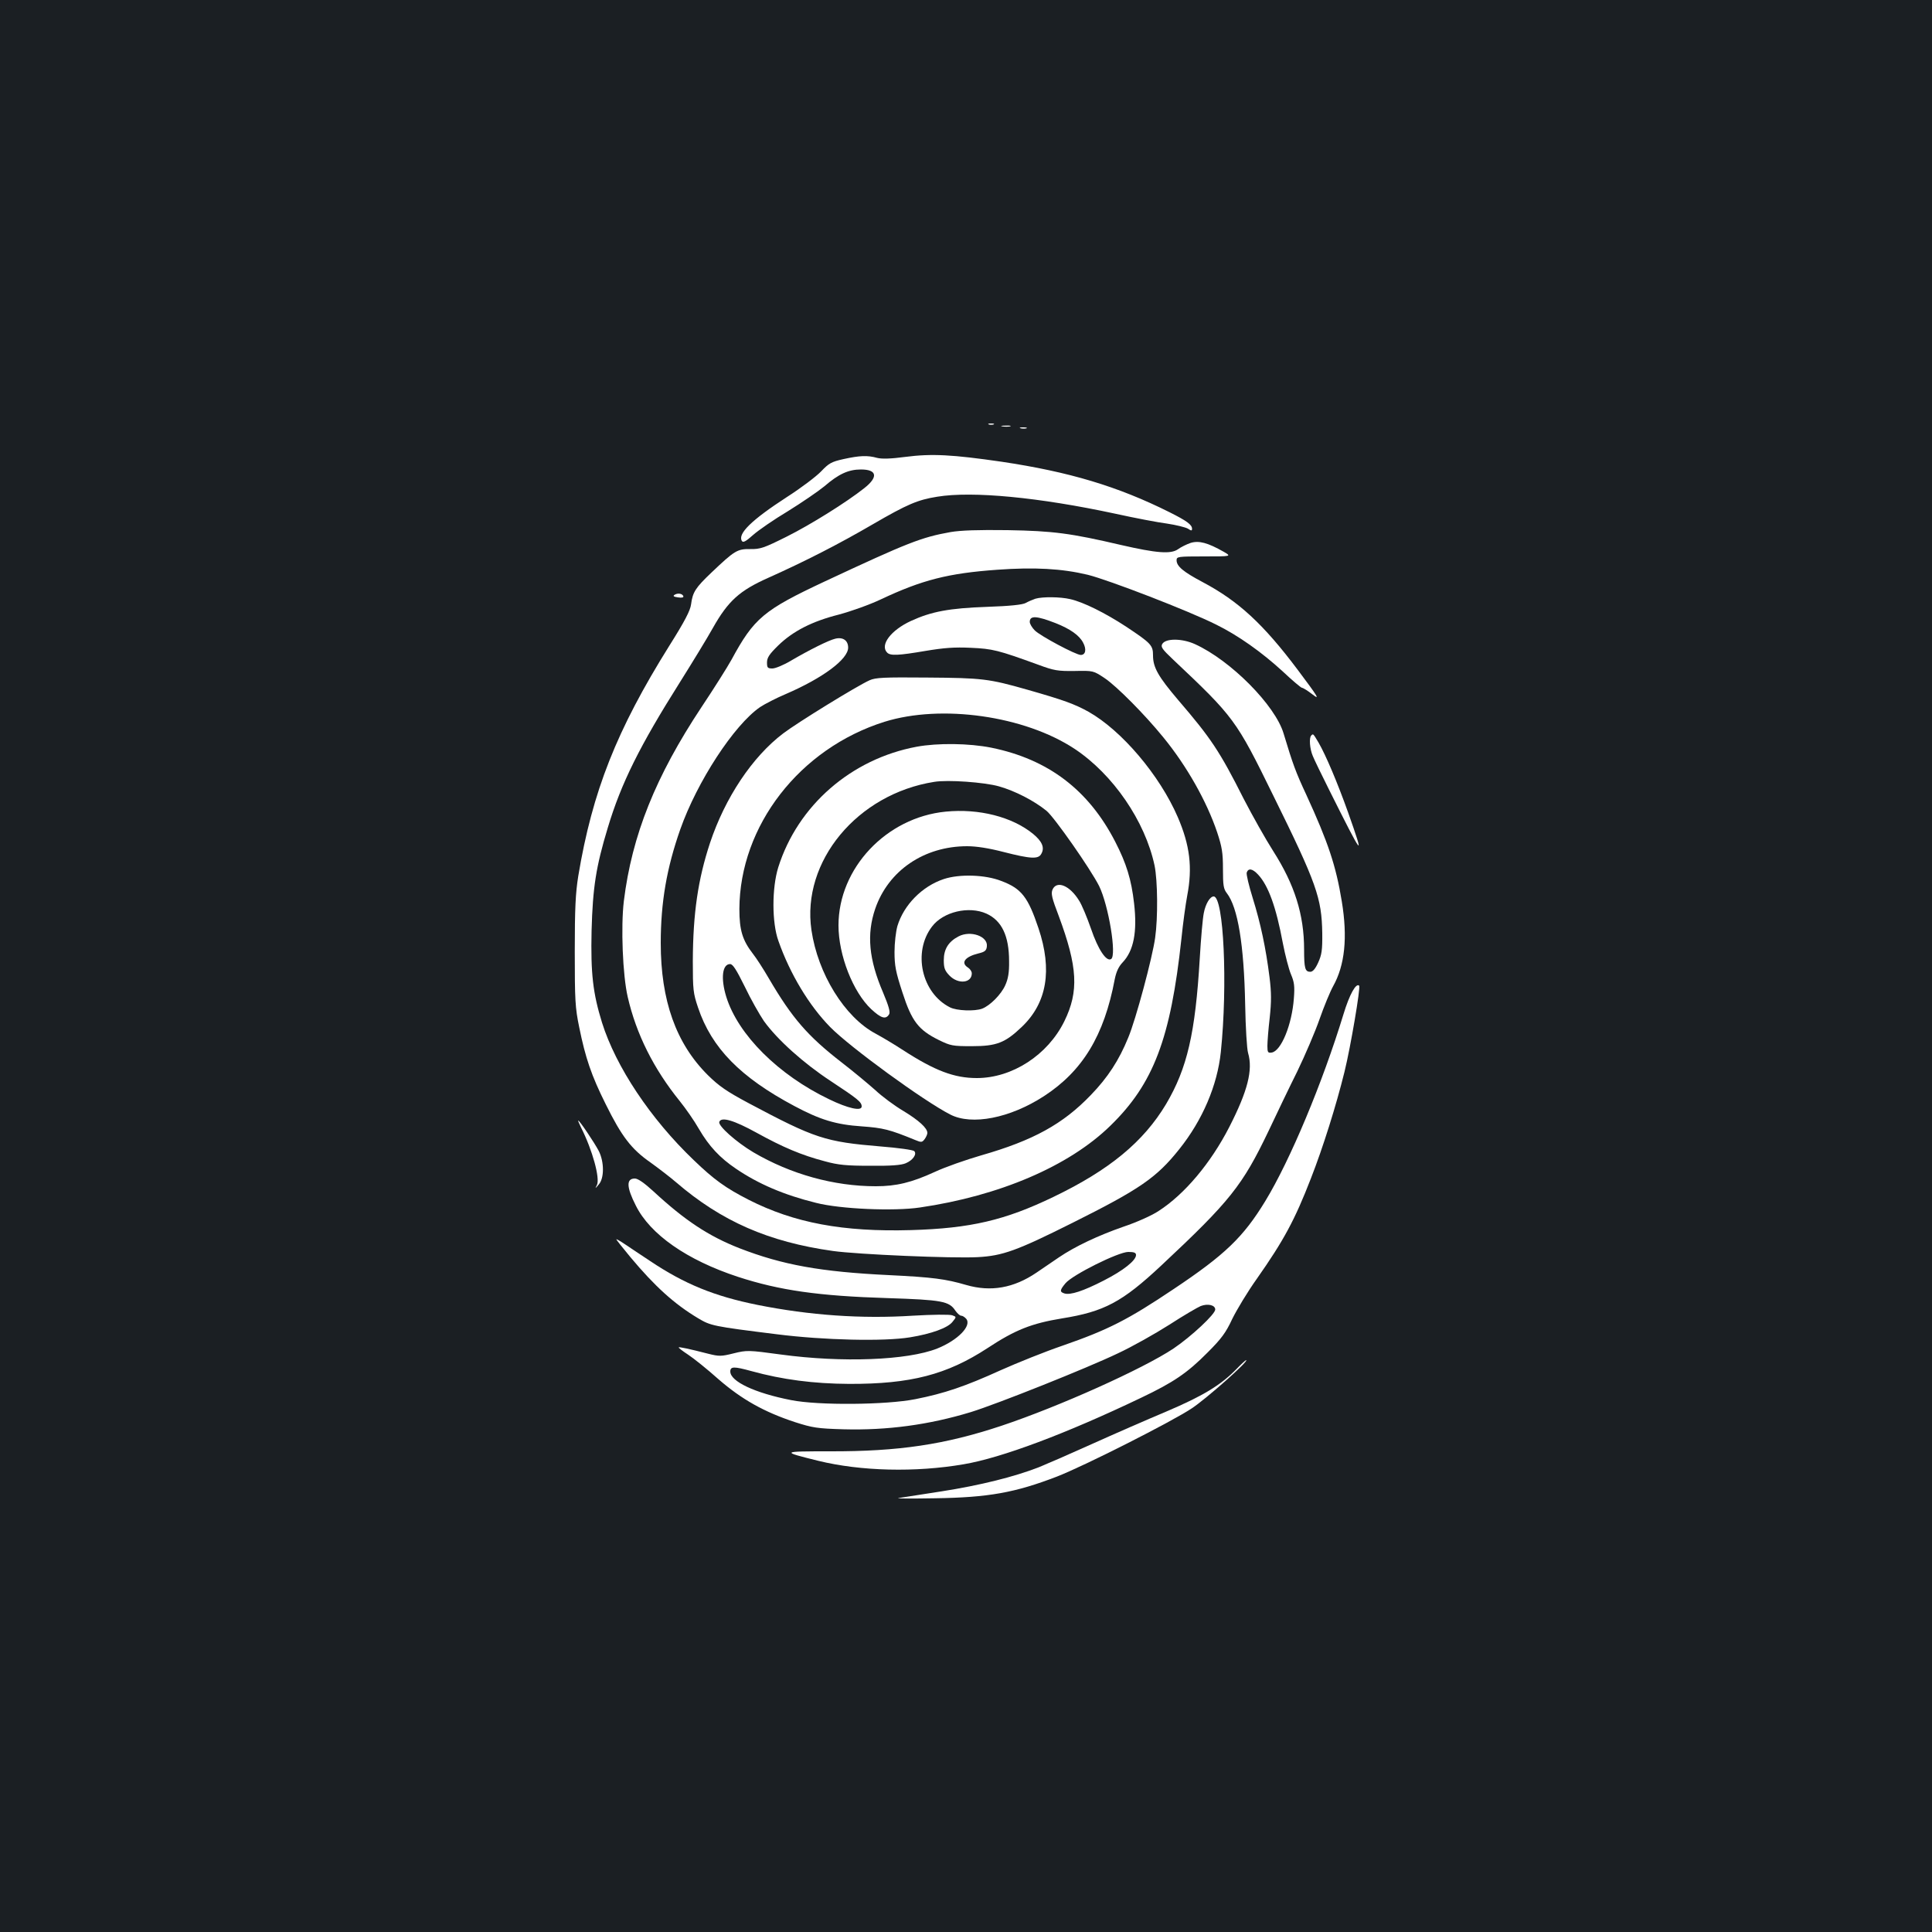<?xml version="1.0" standalone="no"?>
<!DOCTYPE svg PUBLIC "-//W3C//DTD SVG 20010904//EN"
 "http://www.w3.org/TR/2001/REC-SVG-20010904/DTD/svg10.dtd">
<svg version="1.0" xmlns="http://www.w3.org/2000/svg"
 width="1000pt" height="1000pt" viewBox="0 0 1000 1000"
 preserveAspectRatio="xMidYMid meet">
<rect width="100%" height="100%" fill="#1b1f23"/>
<g transform="translate(0,1000) scale(0.1,-0.1)"
fill="#ffffff" stroke="none">
<path d="M5118 7803 c6 -2 18 -2 25 0 6 3 1 5 -13 5 -14 0 -19 -2 -12 -5z"/>
<path d="M5188 7793 c12 -2 30 -2 40 0 9 3 -1 5 -23 4 -22 0 -30 -2 -17 -4z"/>
<path d="M5283 7783 c9 -2 23 -2 30 0 6 3 -1 5 -18 5 -16 0 -22 -2 -12 -5z"/>
<path d="M4685 7635 c-75 -10 -121 -11 -145 -5 -50 14 -91 12 -173 -6 -64 -14
-77 -22 -117 -64 -25 -26 -104 -86 -176 -132 -185 -120 -257 -191 -234 -228 6
-10 20 -3 58 31 27 24 108 80 180 123 71 44 156 102 189 129 73 63 124 87 189
87 84 0 91 -39 17 -97 -92 -73 -278 -189 -400 -250 -118 -59 -138 -66 -190
-65 -67 1 -81 -8 -201 -122 -82 -78 -97 -101 -105 -164 -4 -32 -33 -88 -113
-215 -272 -435 -398 -753 -471 -1192 -14 -88 -18 -166 -18 -390 0 -251 2 -291
23 -392 32 -158 63 -250 137 -398 83 -168 133 -233 232 -302 43 -31 103 -77
133 -103 234 -201 477 -308 811 -355 128 -18 620 -39 749 -32 130 7 202 33
492 178 348 174 434 233 552 381 120 150 197 330 215 503 36 348 15 805 -37
805 -19 0 -42 -38 -51 -85 -6 -28 -15 -133 -21 -235 -23 -388 -65 -569 -174
-754 -117 -196 -294 -342 -583 -481 -251 -121 -429 -163 -738 -172 -351 -10
-604 37 -840 157 -119 61 -178 103 -284 205 -224 214 -403 483 -475 712 -47
152 -59 253 -54 476 6 224 23 332 84 533 69 230 165 423 374 754 64 102 141
228 170 280 79 140 138 193 286 259 194 87 364 174 541 277 179 104 233 127
334 143 182 30 527 -3 922 -88 100 -22 220 -45 267 -51 47 -7 95 -19 108 -26
18 -12 22 -12 22 -1 0 21 -27 41 -117 86 -268 134 -520 209 -868 261 -255 37
-362 43 -500 25z"/>
<path d="M4920 7246 c-151 -27 -220 -54 -650 -255 -318 -149 -367 -190 -484
-406 -21 -38 -91 -149 -155 -245 -238 -359 -360 -663 -402 -1004 -16 -133 -6
-384 20 -496 44 -192 134 -372 270 -540 29 -36 74 -100 99 -144 52 -89 108
-149 191 -205 116 -79 249 -136 415 -177 125 -32 402 -44 537 -24 412 60 772
214 986 423 224 218 312 451 368 968 8 80 22 181 30 223 28 146 14 261 -49
407 -94 217 -290 448 -462 545 -72 40 -130 61 -316 114 -200 57 -234 61 -520
63 -223 2 -266 0 -297 -14 -65 -29 -375 -220 -447 -275 -160 -121 -301 -333
-379 -567 -62 -188 -88 -363 -89 -612 0 -148 2 -166 27 -240 70 -209 219 -361
499 -510 133 -71 215 -96 348 -105 111 -8 144 -16 278 -71 31 -13 35 -12 48 5
8 11 14 25 14 32 0 25 -44 65 -123 113 -46 27 -112 76 -147 109 -36 32 -114
97 -175 144 -174 135 -255 228 -375 433 -29 50 -66 107 -82 127 -55 71 -71
123 -71 233 2 431 312 831 751 969 295 92 725 31 984 -140 199 -132 365 -374
414 -604 16 -78 18 -269 3 -374 -14 -102 -100 -423 -139 -516 -48 -118 -106
-207 -194 -298 -144 -150 -298 -235 -567 -312 -79 -23 -188 -61 -241 -86 -120
-55 -199 -74 -305 -74 -216 0 -440 62 -634 176 -89 53 -183 137 -176 157 10
28 75 9 193 -56 136 -75 232 -116 354 -148 69 -19 112 -23 235 -23 107 -1 159
3 183 13 38 16 59 48 44 63 -6 6 -84 17 -174 24 -287 24 -339 41 -683 224
-114 61 -153 88 -211 145 -165 164 -244 386 -244 684 0 211 31 389 101 588 87
247 278 540 413 633 24 16 84 47 134 68 192 83 322 180 322 240 0 37 -27 56
-67 46 -34 -8 -134 -58 -228 -113 -38 -23 -82 -41 -97 -41 -25 0 -28 4 -28 31
0 25 12 43 58 88 76 74 175 125 314 160 63 17 159 51 218 79 212 100 348 135
602 153 193 14 334 6 468 -26 109 -27 526 -188 665 -258 114 -56 236 -143 343
-241 51 -48 96 -86 101 -86 5 0 30 -15 54 -34 40 -31 32 -17 -76 127 -178 237
-307 356 -492 454 -100 53 -135 82 -135 113 0 19 6 20 143 20 142 0 142 0 101
24 -83 47 -128 59 -171 46 -21 -7 -51 -22 -66 -33 -37 -26 -111 -20 -294 22
-261 61 -352 73 -588 77 -154 2 -242 -1 -295 -10z m-1065 -2353 c31 -65 76
-144 99 -178 70 -97 205 -218 345 -310 141 -93 161 -109 161 -132 0 -26 -71
-10 -168 37 -263 126 -472 334 -533 531 -29 94 -21 169 20 169 14 0 32 -28 76
-117z"/>
<path d="M3491 6921 c-9 -6 -4 -10 18 -13 20 -3 30 -1 28 6 -5 14 -29 18 -46
7z"/>
<path d="M5359 6901 c-14 -5 -36 -14 -50 -22 -16 -9 -81 -16 -199 -20 -197 -7
-288 -24 -395 -73 -104 -48 -162 -125 -123 -164 17 -17 58 -15 199 9 96 16
149 20 234 16 113 -5 141 -12 350 -88 81 -30 100 -33 187 -32 97 2 97 2 157
-38 62 -42 206 -187 302 -305 122 -149 225 -332 279 -492 25 -76 30 -105 30
-190 0 -85 3 -103 20 -125 57 -73 89 -267 95 -577 2 -118 9 -231 15 -250 26
-88 -2 -197 -97 -383 -96 -187 -231 -348 -366 -435 -34 -23 -115 -59 -181 -81
-132 -46 -251 -102 -335 -159 -31 -21 -83 -57 -116 -79 -118 -80 -236 -101
-364 -64 -106 31 -173 40 -399 51 -355 17 -552 53 -774 139 -161 63 -284 145
-444 293 -49 45 -82 68 -98 68 -45 0 -44 -44 5 -140 74 -149 264 -282 529
-369 215 -70 417 -99 775 -110 281 -9 318 -16 350 -65 10 -14 23 -26 30 -26 7
0 18 -7 26 -16 30 -36 -43 -111 -150 -154 -155 -61 -491 -74 -809 -31 -169 23
-176 23 -245 6 -64 -16 -75 -16 -131 -2 -101 26 -150 36 -153 33 -2 -2 20 -19
49 -38 29 -19 100 -76 157 -127 120 -104 235 -169 396 -222 91 -29 114 -33
252 -37 225 -6 441 23 658 89 136 42 600 227 761 304 73 34 192 101 266 148
74 48 148 91 163 97 37 14 75 5 75 -18 0 -24 -123 -139 -216 -202 -158 -105
-589 -299 -891 -400 -292 -97 -531 -133 -888 -132 -253 0 -254 -1 -60 -49 220
-54 503 -61 753 -18 195 33 527 157 918 344 168 80 239 128 345 235 71 71 94
102 127 173 23 47 80 142 128 209 139 198 196 304 279 518 63 161 131 378 174
552 32 130 84 438 76 446 -16 16 -50 -45 -81 -147 -109 -357 -276 -756 -405
-968 -114 -187 -209 -278 -474 -455 -237 -159 -339 -211 -575 -293 -91 -31
-235 -89 -320 -127 -185 -84 -291 -120 -442 -150 -151 -30 -502 -33 -643 -5
-189 37 -315 97 -315 148 0 27 19 27 110 2 160 -44 321 -65 505 -66 319 -1
506 48 716 185 144 95 228 128 386 154 218 35 311 84 514 274 356 333 420 414
555 696 41 87 108 227 149 309 40 83 92 204 115 270 23 66 55 143 70 170 61
109 76 252 45 440 -30 183 -70 304 -183 550 -56 120 -70 159 -118 318 -43 146
-274 379 -459 463 -66 30 -151 31 -169 1 -9 -15 -1 -27 54 -79 318 -300 328
-313 521 -707 224 -454 250 -529 253 -711 1 -89 -3 -112 -21 -152 -15 -33 -28
-48 -41 -48 -27 0 -32 18 -32 115 0 181 -49 336 -160 510 -39 61 -107 182
-152 269 -125 248 -170 315 -340 513 -102 120 -130 168 -130 230 0 53 -9 63
-140 150 -107 70 -221 127 -289 142 -51 12 -143 13 -180 2z m104 -126 c76 -30
123 -63 143 -101 19 -35 13 -64 -12 -64 -25 0 -209 98 -238 127 -14 14 -26 34
-26 44 0 34 35 32 133 -6z m1049 -1302 c53 -57 93 -167 128 -355 12 -62 31
-135 42 -161 17 -40 20 -61 15 -125 -10 -136 -66 -273 -115 -280 -19 -3 -22 1
-22 34 0 21 5 87 12 146 9 85 9 129 -1 210 -19 151 -46 278 -87 410 -20 64
-34 123 -31 132 9 24 30 20 59 -11z m-632 -1969 c0 -28 -65 -80 -167 -132
-107 -55 -173 -76 -203 -67 -26 8 -25 17 5 53 37 44 274 162 325 162 30 0 40
-4 40 -16z"/>
<path d="M6787 6193 c-12 -11 -8 -69 8 -106 8 -20 46 -98 84 -174 178 -356
187 -368 99 -119 -56 157 -116 298 -153 362 -28 47 -28 48 -38 37z"/>
<path d="M4745 6135 c-339 -63 -616 -304 -717 -625 -33 -107 -33 -286 1 -380
60 -171 159 -335 268 -446 102 -104 486 -384 622 -453 111 -57 308 -19 484 95
200 130 312 313 367 606 8 39 20 65 41 87 57 60 76 158 59 305 -14 124 -40
207 -97 318 -138 269 -347 428 -642 488 -115 23 -277 25 -386 5z m425 -205
c85 -24 183 -75 247 -127 41 -34 227 -300 272 -389 49 -100 92 -360 62 -378
-24 -15 -67 48 -104 157 -21 60 -48 125 -62 146 -48 78 -115 105 -137 57 -9
-21 -4 -43 32 -137 98 -264 105 -390 29 -545 -86 -175 -270 -294 -453 -294
-117 0 -217 38 -381 144 -44 29 -108 67 -143 86 -160 85 -299 310 -332 536
-52 355 237 704 635 767 70 12 261 -2 335 -23z"/>
<path d="M4895 5799 c-308 -30 -555 -293 -555 -589 0 -154 75 -345 170 -434
51 -47 75 -54 92 -26 7 11 -2 43 -31 112 -74 172 -86 302 -41 434 68 198 253
324 476 324 48 0 112 -10 189 -30 141 -36 180 -38 195 -9 18 32 4 64 -43 103
-108 88 -280 132 -452 115z"/>
<path d="M4885 5450 c-112 -37 -207 -134 -240 -243 -8 -28 -15 -88 -15 -134 0
-71 6 -103 41 -210 48 -149 83 -194 188 -246 61 -30 72 -32 171 -32 128 0 172
17 259 100 130 124 159 294 86 511 -54 161 -88 205 -192 244 -83 33 -217 37
-298 10z m221 -179 c79 -36 117 -115 117 -246 1 -59 -5 -92 -20 -125 -21 -47
-78 -105 -120 -121 -38 -14 -131 -11 -166 7 -147 74 -194 286 -93 418 58 77
191 108 282 67z"/>
<path d="M4961 5153 c-52 -27 -76 -66 -76 -123 0 -40 5 -54 29 -79 45 -47 116
-40 116 11 0 10 -9 23 -20 30 -39 25 -15 56 54 73 34 8 42 15 44 37 6 52 -85
84 -147 51z"/>
<path d="M3008 4163 c59 -117 98 -261 82 -296 -11 -21 -10 -21 9 2 29 32 29
117 0 174 -22 42 -99 157 -106 157 -2 0 5 -17 15 -37z"/>
<path d="M3190 3585 c0 -2 33 -44 73 -92 127 -152 228 -243 350 -316 65 -39
77 -42 407 -83 244 -31 556 -38 690 -16 111 18 196 49 220 80 21 26 21 26 -1
34 -13 5 -103 4 -204 -2 -267 -17 -535 2 -805 56 -223 45 -377 108 -555 227
-49 33 -109 72 -132 88 -24 16 -43 27 -43 24z"/>
<path d="M6400 2914 c-82 -84 -173 -139 -363 -220 -100 -42 -274 -118 -387
-169 -113 -51 -235 -104 -272 -119 -128 -50 -305 -94 -503 -125 -110 -17 -211
-33 -225 -35 -14 -3 72 -3 190 -1 276 4 414 29 630 112 144 56 596 285 698
353 76 50 299 248 282 250 -3 0 -26 -21 -50 -46z"/>
</g>
</svg>
